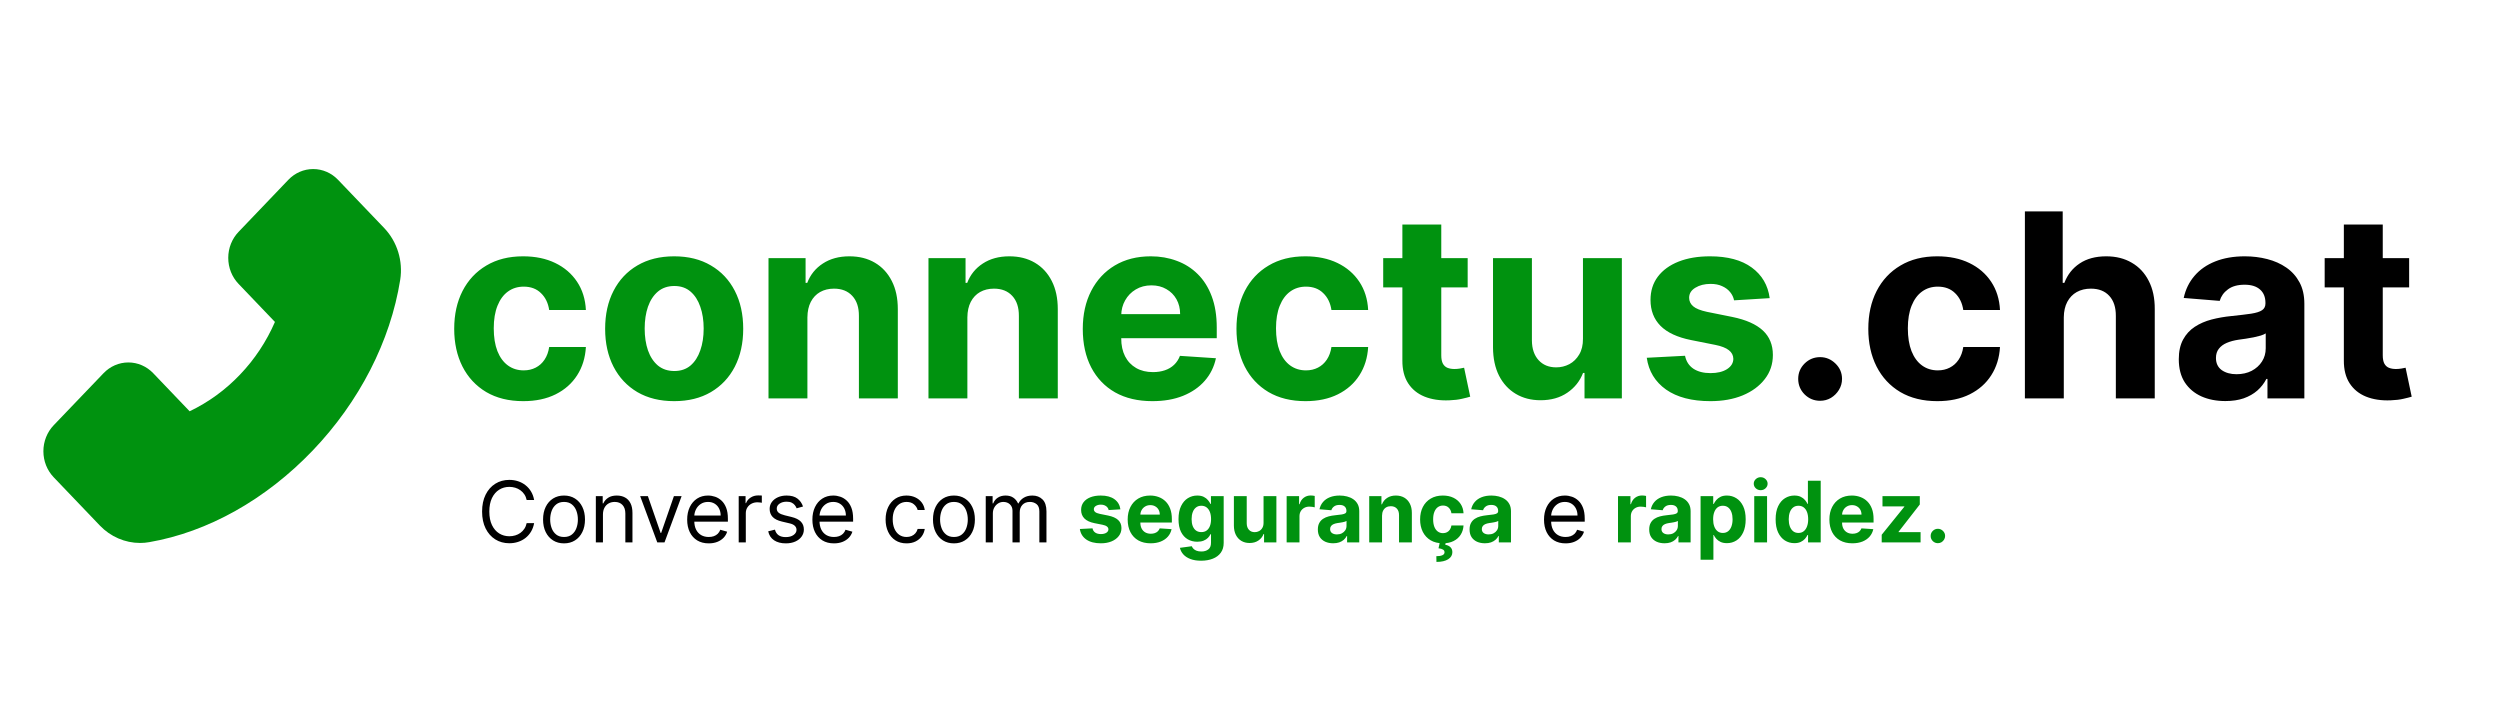 <svg width="2830" height="805" viewBox="0 0 2830 805" fill="none" xmlns="http://www.w3.org/2000/svg">
<path d="M592.314 454.101C576.05 454.101 562.061 450.655 550.345 443.764C538.698 436.803 529.739 427.155 523.468 414.819C517.265 402.484 514.164 388.287 514.164 372.23C514.164 355.966 517.3 341.7 523.571 329.433C529.911 317.097 538.905 307.484 550.552 300.592C562.198 293.632 576.05 290.151 592.108 290.151C605.96 290.151 618.089 292.667 628.495 297.698C638.901 302.728 647.137 309.792 653.201 318.889C659.266 327.986 662.608 338.668 663.228 350.935H621.672C620.501 343.01 617.4 336.635 612.369 331.811C607.407 326.918 600.894 324.471 592.831 324.471C586.009 324.471 580.047 326.332 574.948 330.053C569.917 333.706 565.989 339.047 563.163 346.076C560.338 353.106 558.925 361.617 558.925 371.609C558.925 381.74 560.303 390.354 563.06 397.453C565.885 404.551 569.848 409.961 574.948 413.682C580.047 417.404 586.009 419.264 592.831 419.264C597.862 419.264 602.376 418.231 606.373 416.163C610.439 414.096 613.782 411.098 616.4 407.17C619.088 403.173 620.845 398.383 621.672 392.801H663.228C662.539 404.93 659.231 415.612 653.305 424.847C647.447 434.012 639.349 441.18 629.012 446.348C618.675 451.517 606.442 454.101 592.314 454.101ZM763.164 454.101C747.107 454.101 733.221 450.69 721.505 443.867C709.858 436.976 700.865 427.396 694.525 415.13C688.184 402.794 685.014 388.494 685.014 372.23C685.014 355.828 688.184 341.493 694.525 329.226C700.865 316.891 709.858 307.311 721.505 300.489C733.221 293.597 747.107 290.151 763.164 290.151C779.222 290.151 793.074 293.597 804.72 300.489C816.436 307.311 825.464 316.891 831.804 329.226C838.144 341.493 841.314 355.828 841.314 372.23C841.314 388.494 838.144 402.794 831.804 415.13C825.464 427.396 816.436 436.976 804.72 443.867C793.074 450.69 779.222 454.101 763.164 454.101ZM763.371 419.988C770.676 419.988 776.775 417.921 781.668 413.786C786.561 409.582 790.248 403.862 792.729 396.626C795.279 389.39 796.554 381.154 796.554 371.92C796.554 362.685 795.279 354.45 792.729 347.213C790.248 339.977 786.561 334.257 781.668 330.053C776.775 325.85 770.676 323.748 763.371 323.748C755.997 323.748 749.795 325.85 744.764 330.053C739.802 334.257 736.046 339.977 733.496 347.213C731.015 354.45 729.775 362.685 729.775 371.92C729.775 381.154 731.015 389.39 733.496 396.626C736.046 403.862 739.802 409.582 744.764 413.786C749.795 417.921 755.997 419.988 763.371 419.988ZM913.986 359.205V451H869.949V292.219H911.918V320.233H913.779C917.294 310.998 923.186 303.693 931.456 298.318C939.726 292.874 949.753 290.151 961.537 290.151C972.564 290.151 982.177 292.563 990.378 297.388C998.579 302.212 1004.95 309.103 1009.5 318.062C1014.05 326.952 1016.33 337.565 1016.33 349.901V451H972.288V357.757C972.357 348.04 969.876 340.46 964.845 335.015C959.814 329.502 952.888 326.746 944.067 326.746C938.141 326.746 932.903 328.02 928.355 330.57C923.875 333.12 920.36 336.842 917.81 341.735C915.33 346.559 914.055 352.382 913.986 359.205ZM1095.07 359.205V451H1051.03V292.219H1093V320.233H1094.86C1098.38 310.998 1104.27 303.693 1112.54 298.318C1120.81 292.874 1130.84 290.151 1142.62 290.151C1153.65 290.151 1163.26 292.563 1171.46 297.388C1179.66 302.212 1186.04 309.103 1190.59 318.062C1195.13 326.952 1197.41 337.565 1197.41 349.901V451H1153.37V357.757C1153.44 348.04 1150.96 340.46 1145.93 335.015C1140.9 329.502 1133.97 326.746 1125.15 326.746C1119.22 326.746 1113.99 328.02 1109.44 330.57C1104.96 333.12 1101.44 336.842 1098.89 341.735C1096.41 346.559 1095.14 352.382 1095.07 359.205ZM1304.48 454.101C1288.14 454.101 1274.09 450.793 1262.3 444.177C1250.59 437.493 1241.56 428.051 1235.22 415.853C1228.88 403.586 1225.71 389.079 1225.71 372.333C1225.71 356 1228.88 341.666 1235.22 329.33C1241.56 316.994 1250.48 307.38 1261.99 300.489C1273.57 293.597 1287.15 290.151 1302.72 290.151C1313.2 290.151 1322.95 291.84 1331.97 295.217C1341.07 298.525 1349 303.521 1355.75 310.206C1362.57 316.891 1367.88 325.298 1371.67 335.429C1375.46 345.49 1377.36 357.275 1377.36 370.782V382.877H1243.28V355.587H1335.9C1335.9 349.246 1334.52 343.63 1331.77 338.737C1329.01 333.844 1325.19 330.019 1320.29 327.262C1315.47 324.437 1309.85 323.024 1303.44 323.024C1296.76 323.024 1290.83 324.575 1285.66 327.676C1280.56 330.708 1276.57 334.809 1273.67 339.977C1270.78 345.077 1269.3 350.763 1269.23 357.034V382.98C1269.23 390.837 1270.67 397.625 1273.57 403.345C1276.53 409.065 1280.7 413.476 1286.08 416.577C1291.45 419.678 1297.83 421.229 1305.2 421.229C1310.09 421.229 1314.57 420.539 1318.64 419.161C1322.71 417.783 1326.19 415.715 1329.08 412.959C1331.97 410.202 1334.18 406.825 1335.7 402.828L1376.43 405.516C1374.36 415.302 1370.12 423.847 1363.71 431.152C1357.37 438.388 1349.17 444.04 1339.11 448.106C1329.11 452.103 1317.57 454.101 1304.48 454.101ZM1477.83 454.101C1461.57 454.101 1447.58 450.655 1435.86 443.764C1424.22 436.803 1415.26 427.155 1408.99 414.819C1402.79 402.484 1399.68 388.287 1399.68 372.23C1399.68 355.966 1402.82 341.7 1409.09 329.433C1415.43 317.097 1424.42 307.484 1436.07 300.592C1447.72 293.632 1461.57 290.151 1477.63 290.151C1491.48 290.151 1503.61 292.667 1514.01 297.698C1524.42 302.728 1532.66 309.792 1538.72 318.889C1544.79 327.986 1548.13 338.668 1548.75 350.935H1507.19C1506.02 343.01 1502.92 336.635 1497.89 331.811C1492.93 326.918 1486.41 324.471 1478.35 324.471C1471.53 324.471 1465.57 326.332 1460.47 330.053C1455.44 333.706 1451.51 339.047 1448.68 346.076C1445.86 353.106 1444.44 361.617 1444.44 371.609C1444.44 381.74 1445.82 390.354 1448.58 397.453C1451.41 404.551 1455.37 409.961 1460.47 413.682C1465.57 417.404 1471.53 419.264 1478.35 419.264C1483.38 419.264 1487.9 418.231 1491.89 416.163C1495.96 414.096 1499.3 411.098 1501.92 407.17C1504.61 403.173 1506.37 398.383 1507.19 392.801H1548.75C1548.06 404.93 1544.75 415.612 1538.82 424.847C1532.97 434.012 1524.87 441.18 1514.53 446.348C1504.19 451.517 1491.96 454.101 1477.83 454.101ZM1661.4 292.219V325.298H1565.78V292.219H1661.4ZM1587.49 254.178H1631.52V402.208C1631.52 406.274 1632.14 409.444 1633.39 411.718C1634.63 413.924 1636.35 415.474 1638.55 416.37C1640.83 417.266 1643.45 417.714 1646.41 417.714C1648.48 417.714 1650.55 417.542 1652.61 417.197C1654.68 416.783 1656.27 416.473 1657.37 416.267L1664.29 449.036C1662.09 449.725 1658.99 450.518 1654.99 451.413C1650.99 452.378 1646.13 452.964 1640.41 453.171C1629.8 453.584 1620.5 452.172 1612.5 448.933C1604.58 445.694 1598.41 440.663 1594 433.84C1589.59 427.017 1587.42 418.403 1587.49 407.997V254.178ZM1791.91 383.394V292.219H1835.94V451H1793.67V422.159H1792.01C1788.43 431.462 1782.47 438.94 1774.13 444.591C1765.86 450.242 1755.76 453.067 1743.84 453.067C1733.23 453.067 1723.89 450.655 1715.83 445.831C1707.76 441.007 1701.46 434.15 1696.91 425.26C1692.43 416.37 1690.15 405.723 1690.09 393.318V292.219H1734.12V385.461C1734.19 394.834 1736.71 402.242 1741.67 407.687C1746.63 413.131 1753.28 415.853 1761.62 415.853C1766.93 415.853 1771.89 414.647 1776.51 412.235C1781.12 409.754 1784.84 406.102 1787.67 401.278C1790.56 396.453 1791.98 390.492 1791.91 383.394ZM2003.28 337.496L1962.96 339.977C1962.28 336.531 1960.79 333.43 1958.52 330.674C1956.25 327.848 1953.25 325.608 1949.53 323.954C1945.87 322.232 1941.5 321.37 1936.4 321.37C1929.57 321.37 1923.82 322.817 1919.13 325.712C1914.45 328.537 1912.1 332.328 1912.1 337.083C1912.1 340.873 1913.62 344.078 1916.65 346.697C1919.69 349.315 1924.89 351.417 1932.26 353.002L1961 358.791C1976.44 361.961 1987.95 367.061 1995.53 374.09C2003.11 381.12 2006.9 390.354 2006.9 401.794C2006.9 412.201 2003.83 421.332 1997.7 429.188C1991.63 437.045 1983.29 443.178 1972.68 447.589C1962.14 451.93 1949.97 454.101 1936.19 454.101C1915.17 454.101 1898.43 449.725 1885.95 440.973C1873.55 432.152 1866.28 420.16 1864.14 404.999L1907.45 402.725C1908.76 409.134 1911.93 414.027 1916.96 417.404C1921.99 420.712 1928.44 422.366 1936.29 422.366C1944.01 422.366 1950.22 420.884 1954.9 417.921C1959.66 414.888 1962.07 410.995 1962.14 406.239C1962.07 402.242 1960.38 398.969 1957.07 396.419C1953.76 393.8 1948.66 391.802 1941.77 390.423L1914.28 384.945C1898.77 381.843 1887.23 376.468 1879.65 368.818C1872.13 361.169 1868.38 351.417 1868.38 339.564C1868.38 329.364 1871.13 320.578 1876.65 313.204C1882.23 305.83 1890.05 300.144 1900.11 296.147C1910.24 292.15 1922.1 290.151 1935.67 290.151C1955.73 290.151 1971.51 294.39 1983.02 302.866C1994.6 311.343 2001.35 322.886 2003.28 337.496Z" fill="#00920F"/>
<path d="M2060.37 453.688C2053.55 453.688 2047.69 451.276 2042.79 446.452C2037.97 441.559 2035.56 435.701 2035.56 428.878C2035.56 422.124 2037.97 416.336 2042.79 411.511C2047.69 406.687 2053.55 404.275 2060.37 404.275C2066.98 404.275 2072.77 406.687 2077.73 411.511C2082.7 416.336 2085.18 422.124 2085.18 428.878C2085.18 433.427 2084.01 437.596 2081.66 441.386C2079.39 445.108 2076.39 448.106 2072.67 450.38C2068.95 452.585 2064.85 453.688 2060.37 453.688ZM2193.07 454.101C2176.81 454.101 2162.82 450.655 2151.1 443.764C2139.46 436.803 2130.5 427.155 2124.23 414.819C2118.02 402.484 2114.92 388.287 2114.92 372.23C2114.92 355.966 2118.06 341.7 2124.33 329.433C2130.67 317.097 2139.66 307.484 2151.31 300.592C2162.96 293.632 2176.81 290.151 2192.87 290.151C2206.72 290.151 2218.85 292.667 2229.25 297.698C2239.66 302.728 2247.9 309.792 2253.96 318.889C2260.02 327.986 2263.37 338.668 2263.99 350.935H2222.43C2221.26 343.01 2218.16 336.635 2213.13 331.811C2208.17 326.918 2201.65 324.471 2193.59 324.471C2186.77 324.471 2180.81 326.332 2175.71 330.053C2170.68 333.706 2166.75 339.047 2163.92 346.076C2161.1 353.106 2159.68 361.617 2159.68 371.609C2159.68 381.74 2161.06 390.354 2163.82 397.453C2166.64 404.551 2170.61 409.961 2175.71 413.682C2180.81 417.404 2186.77 419.264 2193.59 419.264C2198.62 419.264 2203.13 418.231 2207.13 416.163C2211.2 414.096 2214.54 411.098 2217.16 407.17C2219.85 403.173 2221.6 398.383 2222.43 392.801H2263.99C2263.3 404.93 2259.99 415.612 2254.06 424.847C2248.21 434.012 2240.11 441.18 2229.77 446.348C2219.43 451.517 2207.2 454.101 2193.07 454.101ZM2336.22 359.205V451H2292.18V239.292H2334.98V320.233H2336.84C2340.42 310.86 2346.21 303.521 2354.21 298.215C2362.2 292.839 2372.23 290.151 2384.29 290.151C2395.31 290.151 2404.93 292.563 2413.13 297.388C2421.4 302.143 2427.81 309 2432.36 317.959C2436.97 326.849 2439.25 337.496 2439.18 349.901V451H2395.14V357.757C2395.21 347.971 2392.73 340.356 2387.7 334.912C2382.74 329.468 2375.78 326.746 2366.82 326.746C2360.82 326.746 2355.52 328.02 2350.9 330.57C2346.35 333.12 2342.77 336.842 2340.15 341.735C2337.6 346.559 2336.29 352.382 2336.22 359.205ZM2519.11 453.998C2508.98 453.998 2499.95 452.24 2492.03 448.726C2484.1 445.142 2477.83 439.87 2473.21 432.91C2468.67 425.88 2466.39 417.128 2466.39 406.653C2466.39 397.832 2468.01 390.423 2471.25 384.428C2474.49 378.432 2478.9 373.608 2484.48 369.955C2490.06 366.303 2496.4 363.546 2503.5 361.686C2510.67 359.825 2518.18 358.516 2526.04 357.757C2535.27 356.793 2542.72 355.897 2548.37 355.07C2554.02 354.174 2558.12 352.864 2560.67 351.142C2563.22 349.419 2564.49 346.869 2564.49 343.492V342.872C2564.49 336.325 2562.43 331.259 2558.29 327.676C2554.22 324.092 2548.44 322.3 2540.92 322.3C2533 322.3 2526.69 324.058 2522.01 327.572C2517.32 331.018 2514.22 335.36 2512.7 340.597L2471.97 337.29C2474.04 327.641 2478.11 319.303 2484.17 312.273C2490.24 305.175 2498.06 299.731 2507.64 295.94C2517.29 292.081 2528.45 290.151 2541.13 290.151C2549.95 290.151 2558.39 291.185 2566.46 293.253C2574.59 295.32 2581.79 298.525 2588.06 302.866C2594.4 307.208 2599.4 312.79 2603.05 319.613C2606.7 326.366 2608.53 334.464 2608.53 343.905V451H2566.77V428.982H2565.53C2562.98 433.943 2559.57 438.32 2555.29 442.11C2551.02 445.831 2545.89 448.76 2539.89 450.897C2533.89 452.964 2526.97 453.998 2519.11 453.998ZM2531.72 423.606C2538.2 423.606 2543.92 422.331 2548.88 419.781C2553.85 417.163 2557.74 413.648 2560.56 409.237C2563.39 404.827 2564.8 399.83 2564.8 394.248V377.398C2563.42 378.294 2561.53 379.121 2559.12 379.879C2556.77 380.568 2554.12 381.223 2551.16 381.843C2548.19 382.395 2545.23 382.912 2542.27 383.394C2539.3 383.807 2536.62 384.187 2534.2 384.531C2529.04 385.289 2524.52 386.495 2520.66 388.149C2516.8 389.803 2513.81 392.043 2511.67 394.868C2509.53 397.625 2508.46 401.071 2508.46 405.206C2508.46 411.201 2510.64 415.784 2514.98 418.954C2519.39 422.056 2524.97 423.606 2531.72 423.606ZM2727.15 292.219V325.298H2631.53V292.219H2727.15ZM2653.24 254.178H2697.28V402.208C2697.28 406.274 2697.9 409.444 2699.14 411.718C2700.38 413.924 2702.1 415.474 2704.3 416.37C2706.58 417.266 2709.2 417.714 2712.16 417.714C2714.23 417.714 2716.3 417.542 2718.36 417.197C2720.43 416.783 2722.02 416.473 2723.12 416.267L2730.04 449.036C2727.84 449.725 2724.74 450.518 2720.74 451.413C2716.74 452.378 2711.89 452.964 2706.17 453.171C2695.55 453.584 2686.25 452.172 2678.25 448.933C2670.33 445.694 2664.16 440.663 2659.75 433.84C2655.34 427.017 2653.17 418.403 2653.24 407.997V254.178Z" fill="black"/>
<path d="M604.636 566H596.182C595.682 563.568 594.807 561.432 593.557 559.591C592.33 557.75 590.83 556.205 589.057 554.955C587.307 553.682 585.364 552.727 583.227 552.091C581.091 551.455 578.864 551.136 576.545 551.136C572.318 551.136 568.489 552.205 565.057 554.341C561.648 556.477 558.932 559.625 556.909 563.784C554.909 567.943 553.909 573.045 553.909 579.091C553.909 585.136 554.909 590.239 556.909 594.398C558.932 598.557 561.648 601.705 565.057 603.841C568.489 605.977 572.318 607.045 576.545 607.045C578.864 607.045 581.091 606.727 583.227 606.091C585.364 605.455 587.307 604.511 589.057 603.261C590.83 601.989 592.33 600.432 593.557 598.591C594.807 596.727 595.682 594.591 596.182 592.182H604.636C604 595.75 602.841 598.943 601.159 601.761C599.477 604.58 597.386 606.977 594.886 608.955C592.386 610.909 589.58 612.398 586.466 613.42C583.375 614.443 580.068 614.955 576.545 614.955C570.591 614.955 565.295 613.5 560.659 610.591C556.023 607.682 552.375 603.545 549.716 598.182C547.057 592.818 545.727 586.455 545.727 579.091C545.727 571.727 547.057 565.364 549.716 560C552.375 554.636 556.023 550.5 560.659 547.591C565.295 544.682 570.591 543.227 576.545 543.227C580.068 543.227 583.375 543.739 586.466 544.761C589.58 545.784 592.386 547.284 594.886 549.261C597.386 551.216 599.477 553.602 601.159 556.42C602.841 559.216 604 562.409 604.636 566ZM638.48 615.091C633.753 615.091 629.605 613.966 626.037 611.716C622.491 609.466 619.719 606.318 617.719 602.273C615.741 598.227 614.753 593.5 614.753 588.091C614.753 582.636 615.741 577.875 617.719 573.807C619.719 569.739 622.491 566.58 626.037 564.33C629.605 562.08 633.753 560.955 638.48 560.955C643.207 560.955 647.344 562.08 650.889 564.33C654.457 566.58 657.23 569.739 659.207 573.807C661.207 577.875 662.207 582.636 662.207 588.091C662.207 593.5 661.207 598.227 659.207 602.273C657.23 606.318 654.457 609.466 650.889 611.716C647.344 613.966 643.207 615.091 638.48 615.091ZM638.48 607.864C642.071 607.864 645.026 606.943 647.344 605.102C649.662 603.261 651.378 600.841 652.491 597.841C653.605 594.841 654.162 591.591 654.162 588.091C654.162 584.591 653.605 581.33 652.491 578.307C651.378 575.284 649.662 572.841 647.344 570.977C645.026 569.114 642.071 568.182 638.48 568.182C634.889 568.182 631.935 569.114 629.616 570.977C627.298 572.841 625.582 575.284 624.469 578.307C623.355 581.33 622.798 584.591 622.798 588.091C622.798 591.591 623.355 594.841 624.469 597.841C625.582 600.841 627.298 603.261 629.616 605.102C631.935 606.943 634.889 607.864 638.48 607.864ZM682.534 582.5V614H674.489V561.636H682.261V569.818H682.943C684.17 567.159 686.034 565.023 688.534 563.409C691.034 561.773 694.261 560.955 698.216 560.955C701.761 560.955 704.864 561.682 707.523 563.136C710.182 564.568 712.25 566.75 713.727 569.682C715.205 572.591 715.943 576.273 715.943 580.727V614H707.898V581.273C707.898 577.159 706.83 573.955 704.693 571.659C702.557 569.341 699.625 568.182 695.898 568.182C693.33 568.182 691.034 568.739 689.011 569.852C687.011 570.966 685.432 572.591 684.273 574.727C683.114 576.864 682.534 579.455 682.534 582.5ZM771.588 561.636L752.224 614H744.043L724.679 561.636H733.406L747.861 603.364H748.406L762.861 561.636H771.588ZM802.287 615.091C797.241 615.091 792.889 613.977 789.23 611.75C785.594 609.5 782.787 606.364 780.81 602.341C778.855 598.295 777.878 593.591 777.878 588.227C777.878 582.864 778.855 578.136 780.81 574.045C782.787 569.932 785.537 566.727 789.06 564.432C792.605 562.114 796.741 560.955 801.469 560.955C804.196 560.955 806.889 561.409 809.548 562.318C812.207 563.227 814.628 564.705 816.81 566.75C818.991 568.773 820.73 571.455 822.026 574.795C823.321 578.136 823.969 582.25 823.969 587.136V590.545H783.605V583.591H815.787C815.787 580.636 815.196 578 814.014 575.682C812.855 573.364 811.196 571.534 809.037 570.193C806.901 568.852 804.378 568.182 801.469 568.182C798.264 568.182 795.491 568.977 793.151 570.568C790.832 572.136 789.048 574.182 787.798 576.705C786.548 579.227 785.923 581.932 785.923 584.818V589.455C785.923 593.409 786.605 596.761 787.969 599.511C789.355 602.239 791.276 604.318 793.73 605.75C796.185 607.159 799.037 607.864 802.287 607.864C804.401 607.864 806.31 607.568 808.014 606.977C809.741 606.364 811.23 605.455 812.48 604.25C813.73 603.023 814.696 601.5 815.378 599.682L823.151 601.864C822.332 604.5 820.957 606.818 819.026 608.818C817.094 610.795 814.707 612.341 811.866 613.455C809.026 614.545 805.832 615.091 802.287 615.091ZM836.207 614V561.636H843.98V569.545H844.526C845.48 566.955 847.207 564.852 849.707 563.239C852.207 561.625 855.026 560.818 858.162 560.818C858.753 560.818 859.491 560.83 860.378 560.852C861.264 560.875 861.935 560.909 862.389 560.955V569.136C862.116 569.068 861.491 568.966 860.514 568.83C859.56 568.67 858.548 568.591 857.48 568.591C854.935 568.591 852.662 569.125 850.662 570.193C848.685 571.239 847.116 572.693 845.957 574.557C844.821 576.398 844.253 578.5 844.253 580.864V614H836.207ZM909.017 573.364L901.79 575.409C901.335 574.205 900.665 573.034 899.778 571.898C898.915 570.739 897.733 569.784 896.233 569.034C894.733 568.284 892.812 567.909 890.472 567.909C887.267 567.909 884.597 568.648 882.46 570.125C880.347 571.58 879.29 573.432 879.29 575.682C879.29 577.682 880.017 579.261 881.472 580.42C882.926 581.58 885.199 582.545 888.29 583.318L896.062 585.227C900.744 586.364 904.233 588.102 906.528 590.443C908.824 592.761 909.972 595.75 909.972 599.409C909.972 602.409 909.108 605.091 907.381 607.455C905.676 609.818 903.29 611.682 900.222 613.045C897.153 614.409 893.585 615.091 889.517 615.091C884.176 615.091 879.756 613.932 876.256 611.614C872.756 609.295 870.54 605.909 869.608 601.455L877.244 599.545C877.972 602.364 879.347 604.477 881.369 605.886C883.415 607.295 886.085 608 889.381 608C893.131 608 896.108 607.205 898.312 605.614C900.54 604 901.653 602.068 901.653 599.818C901.653 598 901.017 596.477 899.744 595.25C898.472 594 896.517 593.068 893.881 592.455L885.153 590.409C880.358 589.273 876.835 587.511 874.585 585.125C872.358 582.716 871.244 579.705 871.244 576.091C871.244 573.136 872.074 570.523 873.733 568.25C875.415 565.977 877.699 564.193 880.585 562.898C883.494 561.602 886.79 560.955 890.472 560.955C895.653 560.955 899.722 562.091 902.676 564.364C905.653 566.636 907.767 569.636 909.017 573.364ZM944.037 615.091C938.991 615.091 934.639 613.977 930.98 611.75C927.344 609.5 924.537 606.364 922.56 602.341C920.605 598.295 919.628 593.591 919.628 588.227C919.628 582.864 920.605 578.136 922.56 574.045C924.537 569.932 927.287 566.727 930.81 564.432C934.355 562.114 938.491 560.955 943.219 560.955C945.946 560.955 948.639 561.409 951.298 562.318C953.957 563.227 956.378 564.705 958.56 566.75C960.741 568.773 962.48 571.455 963.776 574.795C965.071 578.136 965.719 582.25 965.719 587.136V590.545H925.355V583.591H957.537C957.537 580.636 956.946 578 955.764 575.682C954.605 573.364 952.946 571.534 950.787 570.193C948.651 568.852 946.128 568.182 943.219 568.182C940.014 568.182 937.241 568.977 934.901 570.568C932.582 572.136 930.798 574.182 929.548 576.705C928.298 579.227 927.673 581.932 927.673 584.818V589.455C927.673 593.409 928.355 596.761 929.719 599.511C931.105 602.239 933.026 604.318 935.48 605.75C937.935 607.159 940.787 607.864 944.037 607.864C946.151 607.864 948.06 607.568 949.764 606.977C951.491 606.364 952.98 605.455 954.23 604.25C955.48 603.023 956.446 601.5 957.128 599.682L964.901 601.864C964.082 604.5 962.707 606.818 960.776 608.818C958.844 610.795 956.457 612.341 953.616 613.455C950.776 614.545 947.582 615.091 944.037 615.091ZM1026.23 615.091C1021.32 615.091 1017.09 613.932 1013.55 611.614C1010 609.295 1007.28 606.102 1005.37 602.034C1003.46 597.966 1002.5 593.318 1002.5 588.091C1002.5 582.773 1003.48 578.08 1005.43 574.011C1007.41 569.92 1010.16 566.727 1013.68 564.432C1017.23 562.114 1021.37 560.955 1026.09 560.955C1029.78 560.955 1033.09 561.636 1036.05 563C1039 564.364 1041.42 566.273 1043.31 568.727C1045.2 571.182 1046.37 574.045 1046.82 577.318H1038.78C1038.16 574.932 1036.8 572.818 1034.68 570.977C1032.59 569.114 1029.78 568.182 1026.23 568.182C1023.09 568.182 1020.34 569 1017.98 570.636C1015.64 572.25 1013.81 574.534 1012.49 577.489C1011.2 580.42 1010.55 583.864 1010.55 587.818C1010.55 591.864 1011.18 595.386 1012.46 598.386C1013.75 601.386 1015.57 603.716 1017.91 605.375C1020.28 607.034 1023.05 607.864 1026.23 607.864C1028.32 607.864 1030.22 607.5 1031.92 606.773C1033.63 606.045 1035.07 605 1036.25 603.636C1037.43 602.273 1038.28 600.636 1038.78 598.727H1046.82C1046.37 601.818 1045.24 604.602 1043.45 607.08C1041.67 609.534 1039.32 611.489 1036.39 612.943C1033.48 614.375 1030.09 615.091 1026.23 615.091ZM1079.86 615.091C1075.13 615.091 1070.98 613.966 1067.41 611.716C1063.87 609.466 1061.09 606.318 1059.09 602.273C1057.12 598.227 1056.13 593.5 1056.13 588.091C1056.13 582.636 1057.12 577.875 1059.09 573.807C1061.09 569.739 1063.87 566.58 1067.41 564.33C1070.98 562.08 1075.13 560.955 1079.86 560.955C1084.58 560.955 1088.72 562.08 1092.26 564.33C1095.83 566.58 1098.61 569.739 1100.58 573.807C1102.58 577.875 1103.58 582.636 1103.58 588.091C1103.58 593.5 1102.58 598.227 1100.58 602.273C1098.61 606.318 1095.83 609.466 1092.26 611.716C1088.72 613.966 1084.58 615.091 1079.86 615.091ZM1079.86 607.864C1083.45 607.864 1086.4 606.943 1088.72 605.102C1091.04 603.261 1092.75 600.841 1093.87 597.841C1094.98 594.841 1095.54 591.591 1095.54 588.091C1095.54 584.591 1094.98 581.33 1093.87 578.307C1092.75 575.284 1091.04 572.841 1088.72 570.977C1086.4 569.114 1083.45 568.182 1079.86 568.182C1076.26 568.182 1073.31 569.114 1070.99 570.977C1068.67 572.841 1066.96 575.284 1065.84 578.307C1064.73 581.33 1064.17 584.591 1064.17 588.091C1064.17 591.591 1064.73 594.841 1065.84 597.841C1066.96 600.841 1068.67 603.261 1070.99 605.102C1073.31 606.943 1076.26 607.864 1079.86 607.864ZM1115.86 614V561.636H1123.64V569.818H1124.32C1125.41 567.023 1127.17 564.852 1129.6 563.307C1132.03 561.739 1134.95 560.955 1138.36 560.955C1141.82 560.955 1144.69 561.739 1146.99 563.307C1149.31 564.852 1151.11 567.023 1152.41 569.818H1152.95C1154.3 567.114 1156.31 564.966 1158.99 563.375C1161.67 561.761 1164.89 560.955 1168.64 560.955C1173.32 560.955 1177.15 562.42 1180.12 565.352C1183.1 568.261 1184.59 572.795 1184.59 578.955V614H1176.55V578.955C1176.55 575.091 1175.49 572.33 1173.38 570.67C1171.26 569.011 1168.77 568.182 1165.91 568.182C1162.23 568.182 1159.38 569.295 1157.35 571.523C1155.33 573.727 1154.32 576.523 1154.32 579.909V614H1146.14V578.136C1146.14 575.159 1145.17 572.761 1143.24 570.943C1141.31 569.102 1138.82 568.182 1135.77 568.182C1133.68 568.182 1131.73 568.739 1129.91 569.852C1128.11 570.966 1126.66 572.511 1125.55 574.489C1124.45 576.443 1123.91 578.705 1123.91 581.273V614H1115.86ZM1772.22 615.091C1767.18 615.091 1762.83 613.977 1759.17 611.75C1755.53 609.5 1752.72 606.364 1750.75 602.341C1748.79 598.295 1747.82 593.591 1747.82 588.227C1747.82 582.864 1748.79 578.136 1750.75 574.045C1752.72 569.932 1755.47 566.727 1759 564.432C1762.54 562.114 1766.68 560.955 1771.41 560.955C1774.13 560.955 1776.83 561.409 1779.49 562.318C1782.14 563.227 1784.57 564.705 1786.75 566.75C1788.93 568.773 1790.67 571.455 1791.96 574.795C1793.26 578.136 1793.91 582.25 1793.91 587.136V590.545H1753.54V583.591H1785.72C1785.72 580.636 1785.13 578 1783.95 575.682C1782.79 573.364 1781.13 571.534 1778.97 570.193C1776.84 568.852 1774.32 568.182 1771.41 568.182C1768.2 568.182 1765.43 568.977 1763.09 570.568C1760.77 572.136 1758.99 574.182 1757.74 576.705C1756.49 579.227 1755.86 581.932 1755.86 584.818V589.455C1755.86 593.409 1756.54 596.761 1757.91 599.511C1759.29 602.239 1761.21 604.318 1763.67 605.75C1766.12 607.159 1768.97 607.864 1772.22 607.864C1774.34 607.864 1776.25 607.568 1777.95 606.977C1779.68 606.364 1781.17 605.455 1782.42 604.25C1783.67 603.023 1784.63 601.5 1785.32 599.682L1793.09 601.864C1792.27 604.5 1790.89 606.818 1788.96 608.818C1787.03 610.795 1784.64 612.341 1781.8 613.455C1778.96 614.545 1775.77 615.091 1772.22 615.091Z" fill="black"/>
<path d="M1268.3 576.568L1255.01 577.386C1254.78 576.25 1254.29 575.227 1253.54 574.318C1252.79 573.386 1251.8 572.648 1250.57 572.102C1249.37 571.534 1247.93 571.25 1246.24 571.25C1243.99 571.25 1242.1 571.727 1240.55 572.682C1239.01 573.614 1238.23 574.864 1238.23 576.432C1238.23 577.682 1238.73 578.739 1239.73 579.602C1240.73 580.466 1242.45 581.159 1244.88 581.682L1254.36 583.591C1259.45 584.636 1263.24 586.318 1265.74 588.636C1268.24 590.955 1269.49 594 1269.49 597.773C1269.49 601.205 1268.48 604.216 1266.46 606.807C1264.46 609.398 1261.71 611.42 1258.21 612.875C1254.73 614.307 1250.72 615.023 1246.18 615.023C1239.24 615.023 1233.72 613.58 1229.61 610.693C1225.52 607.784 1223.12 603.83 1222.41 598.83L1236.7 598.08C1237.13 600.193 1238.18 601.807 1239.84 602.92C1241.49 604.011 1243.62 604.557 1246.21 604.557C1248.76 604.557 1250.8 604.068 1252.35 603.091C1253.91 602.091 1254.71 600.807 1254.73 599.239C1254.71 597.92 1254.15 596.841 1253.06 596C1251.97 595.136 1250.29 594.477 1248.02 594.023L1238.95 592.216C1233.84 591.193 1230.03 589.42 1227.53 586.898C1225.05 584.375 1223.81 581.159 1223.81 577.25C1223.81 573.886 1224.72 570.989 1226.54 568.557C1228.38 566.125 1230.96 564.25 1234.28 562.932C1237.62 561.614 1241.53 560.955 1246.01 560.955C1252.62 560.955 1257.82 562.352 1261.62 565.148C1265.44 567.943 1267.66 571.75 1268.3 576.568ZM1302.5 615.023C1297.12 615.023 1292.48 613.932 1288.59 611.75C1284.73 609.545 1281.75 606.432 1279.66 602.409C1277.57 598.364 1276.53 593.58 1276.53 588.057C1276.53 582.67 1277.57 577.943 1279.66 573.875C1281.75 569.807 1284.7 566.636 1288.49 564.364C1292.31 562.091 1296.79 560.955 1301.92 560.955C1305.38 560.955 1308.59 561.511 1311.57 562.625C1314.57 563.716 1317.18 565.364 1319.41 567.568C1321.66 569.773 1323.41 572.545 1324.66 575.886C1325.91 579.205 1326.54 583.091 1326.54 587.545V591.534H1282.32V582.534H1312.87C1312.87 580.443 1312.41 578.591 1311.5 576.977C1310.59 575.364 1309.33 574.102 1307.72 573.193C1306.13 572.261 1304.28 571.795 1302.16 571.795C1299.96 571.795 1298 572.307 1296.3 573.33C1294.62 574.33 1293.3 575.682 1292.34 577.386C1291.39 579.068 1290.9 580.943 1290.88 583.011V591.568C1290.88 594.159 1291.36 596.398 1292.31 598.284C1293.29 600.17 1294.66 601.625 1296.43 602.648C1298.21 603.67 1300.31 604.182 1302.74 604.182C1304.36 604.182 1305.83 603.955 1307.17 603.5C1308.51 603.045 1309.66 602.364 1310.62 601.455C1311.57 600.545 1312.3 599.432 1312.8 598.114L1326.23 599C1325.55 602.227 1324.15 605.045 1322.04 607.455C1319.95 609.841 1317.24 611.705 1313.92 613.045C1310.63 614.364 1306.82 615.023 1302.5 615.023ZM1359.61 634.727C1354.9 634.727 1350.87 634.08 1347.5 632.784C1344.16 631.511 1341.5 629.773 1339.53 627.568C1337.55 625.364 1336.26 622.886 1335.67 620.136L1349.11 618.33C1349.51 619.375 1350.16 620.352 1351.05 621.261C1351.93 622.17 1353.11 622.898 1354.56 623.443C1356.04 624.011 1357.83 624.295 1359.95 624.295C1363.11 624.295 1365.71 623.523 1367.75 621.977C1369.82 620.455 1370.86 617.898 1370.86 614.307V604.727H1370.24C1369.61 606.182 1368.65 607.557 1367.38 608.852C1366.11 610.148 1364.47 611.205 1362.47 612.023C1360.47 612.841 1358.08 613.25 1355.31 613.25C1351.38 613.25 1347.8 612.341 1344.57 610.523C1341.37 608.682 1338.81 605.875 1336.9 602.102C1335.01 598.307 1334.07 593.511 1334.07 587.716C1334.07 581.784 1335.04 576.83 1336.97 572.852C1338.9 568.875 1341.47 565.898 1344.67 563.92C1347.9 561.943 1351.43 560.955 1355.28 560.955C1358.21 560.955 1360.66 561.455 1362.64 562.455C1364.62 563.432 1366.21 564.659 1367.41 566.136C1368.64 567.591 1369.58 569.023 1370.24 570.432H1370.79V561.636H1385.21V614.511C1385.21 618.966 1384.12 622.693 1381.93 625.693C1379.75 628.693 1376.73 630.943 1372.87 632.443C1369.03 633.966 1364.61 634.727 1359.61 634.727ZM1359.91 602.341C1362.25 602.341 1364.23 601.761 1365.84 600.602C1367.48 599.42 1368.73 597.739 1369.59 595.557C1370.48 593.352 1370.92 590.716 1370.92 587.648C1370.92 584.58 1370.49 581.92 1369.63 579.67C1368.76 577.398 1367.51 575.636 1365.88 574.386C1364.24 573.136 1362.25 572.511 1359.91 572.511C1357.53 572.511 1355.51 573.159 1353.88 574.455C1352.24 575.727 1351 577.5 1350.16 579.773C1349.32 582.045 1348.9 584.67 1348.9 587.648C1348.9 590.67 1349.32 593.284 1350.16 595.489C1351.03 597.67 1352.26 599.364 1353.88 600.568C1355.51 601.75 1357.53 602.341 1359.91 602.341ZM1430.34 591.705V561.636H1444.87V614H1430.92V604.489H1430.38C1429.2 607.557 1427.23 610.023 1424.48 611.886C1421.75 613.75 1418.42 614.682 1414.49 614.682C1410.99 614.682 1407.91 613.886 1405.25 612.295C1402.59 610.705 1400.51 608.443 1399.01 605.511C1397.54 602.58 1396.79 599.068 1396.76 594.977V561.636H1411.29V592.386C1411.31 595.477 1412.14 597.92 1413.78 599.716C1415.41 601.511 1417.61 602.409 1420.36 602.409C1422.11 602.409 1423.74 602.011 1425.26 601.216C1426.79 600.398 1428.01 599.193 1428.95 597.602C1429.9 596.011 1430.37 594.045 1430.34 591.705ZM1456.48 614V561.636H1470.56V570.773H1471.11C1472.06 567.523 1473.66 565.068 1475.91 563.409C1478.16 561.727 1480.76 560.886 1483.69 560.886C1484.41 560.886 1485.2 560.932 1486.04 561.023C1486.88 561.114 1487.62 561.239 1488.26 561.398V574.284C1487.57 574.08 1486.63 573.898 1485.43 573.739C1484.22 573.58 1483.12 573.5 1482.12 573.5C1479.98 573.5 1478.07 573.966 1476.39 574.898C1474.73 575.807 1473.41 577.08 1472.44 578.716C1471.48 580.352 1471.01 582.239 1471.01 584.375V614H1456.48ZM1509.2 614.989C1505.86 614.989 1502.88 614.409 1500.26 613.25C1497.65 612.068 1495.58 610.33 1494.06 608.034C1492.56 605.716 1491.81 602.83 1491.81 599.375C1491.81 596.466 1492.34 594.023 1493.41 592.045C1494.48 590.068 1495.93 588.477 1497.78 587.273C1499.62 586.068 1501.71 585.159 1504.05 584.545C1506.41 583.932 1508.89 583.5 1511.48 583.25C1514.53 582.932 1516.98 582.636 1518.84 582.364C1520.71 582.068 1522.06 581.636 1522.9 581.068C1523.74 580.5 1524.16 579.659 1524.16 578.545V578.341C1524.16 576.182 1523.48 574.511 1522.12 573.33C1520.78 572.148 1518.87 571.557 1516.39 571.557C1513.78 571.557 1511.7 572.136 1510.15 573.295C1508.61 574.432 1507.58 575.864 1507.08 577.591L1493.65 576.5C1494.33 573.318 1495.67 570.568 1497.67 568.25C1499.67 565.909 1502.25 564.114 1505.41 562.864C1508.59 561.591 1512.28 560.955 1516.46 560.955C1519.37 560.955 1522.15 561.295 1524.81 561.977C1527.49 562.659 1529.87 563.716 1531.93 565.148C1534.03 566.58 1535.67 568.42 1536.88 570.67C1538.08 572.898 1538.68 575.568 1538.68 578.682V614H1524.91V606.739H1524.5C1523.66 608.375 1522.54 609.818 1521.13 611.068C1519.72 612.295 1518.03 613.261 1516.05 613.966C1514.07 614.648 1511.79 614.989 1509.2 614.989ZM1513.36 604.966C1515.49 604.966 1517.38 604.545 1519.01 603.705C1520.65 602.841 1521.93 601.682 1522.87 600.227C1523.8 598.773 1524.26 597.125 1524.26 595.284V589.727C1523.81 590.023 1523.18 590.295 1522.39 590.545C1521.62 590.773 1520.74 590.989 1519.76 591.193C1518.79 591.375 1517.81 591.545 1516.83 591.705C1515.86 591.841 1514.97 591.966 1514.17 592.08C1512.47 592.33 1510.98 592.727 1509.71 593.273C1508.43 593.818 1507.45 594.557 1506.74 595.489C1506.04 596.398 1505.68 597.534 1505.68 598.898C1505.68 600.875 1506.4 602.386 1507.83 603.432C1509.29 604.455 1511.13 604.966 1513.36 604.966ZM1564.47 583.727V614H1549.95V561.636H1563.79V570.875H1564.41C1565.57 567.83 1567.51 565.42 1570.24 563.648C1572.96 561.852 1576.27 560.955 1580.16 560.955C1583.79 560.955 1586.96 561.75 1589.67 563.341C1592.37 564.932 1594.47 567.205 1595.97 570.159C1597.47 573.091 1598.22 576.591 1598.22 580.659V614H1583.7V583.25C1583.72 580.045 1582.91 577.545 1581.25 575.75C1579.59 573.932 1577.3 573.023 1574.39 573.023C1572.44 573.023 1570.71 573.443 1569.21 574.284C1567.74 575.125 1566.58 576.352 1565.74 577.966C1564.92 579.557 1564.5 581.477 1564.47 583.727ZM1633.33 615.023C1627.97 615.023 1623.35 613.886 1619.49 611.614C1615.65 609.318 1612.69 606.136 1610.62 602.068C1608.58 598 1607.56 593.318 1607.56 588.023C1607.56 582.659 1608.59 577.955 1610.66 573.909C1612.75 569.841 1615.72 566.67 1619.56 564.398C1623.4 562.102 1627.97 560.955 1633.26 560.955C1637.83 560.955 1641.83 561.784 1645.26 563.443C1648.69 565.102 1651.41 567.432 1653.41 570.432C1655.41 573.432 1656.51 576.955 1656.72 581H1643.01C1642.63 578.386 1641.6 576.284 1639.94 574.693C1638.31 573.08 1636.16 572.273 1633.5 572.273C1631.25 572.273 1629.28 572.886 1627.6 574.114C1625.94 575.318 1624.65 577.08 1623.72 579.398C1622.78 581.716 1622.32 584.523 1622.32 587.818C1622.32 591.159 1622.77 594 1623.68 596.341C1624.61 598.682 1625.92 600.466 1627.6 601.693C1629.28 602.92 1631.25 603.534 1633.5 603.534C1635.16 603.534 1636.65 603.193 1637.97 602.511C1639.31 601.83 1640.41 600.841 1641.27 599.545C1642.16 598.227 1642.74 596.648 1643.01 594.807H1656.72C1656.49 598.807 1655.4 602.33 1653.44 605.375C1651.51 608.398 1648.84 610.761 1645.43 612.466C1642.02 614.17 1637.99 615.023 1633.33 615.023ZM1629.92 613.727H1636.6L1636.06 616.693C1638.4 617.057 1640.31 617.932 1641.78 619.318C1643.28 620.705 1644.05 622.591 1644.07 624.977C1644.09 628.364 1642.52 631.057 1639.36 633.057C1636.2 635.08 1631.77 636.091 1626.07 636.091L1625.93 629.614C1628.8 629.614 1631.03 629.261 1632.65 628.557C1634.28 627.875 1635.14 626.807 1635.2 625.352C1635.25 623.966 1634.72 622.909 1633.6 622.182C1632.49 621.455 1630.75 620.943 1628.39 620.648L1629.92 613.727ZM1680.95 614.989C1677.61 614.989 1674.63 614.409 1672.01 613.25C1669.4 612.068 1667.33 610.33 1665.81 608.034C1664.31 605.716 1663.56 602.83 1663.56 599.375C1663.56 596.466 1664.09 594.023 1665.16 592.045C1666.23 590.068 1667.68 588.477 1669.53 587.273C1671.37 586.068 1673.46 585.159 1675.8 584.545C1678.16 583.932 1680.64 583.5 1683.23 583.25C1686.28 582.932 1688.73 582.636 1690.59 582.364C1692.46 582.068 1693.81 581.636 1694.65 581.068C1695.49 580.5 1695.91 579.659 1695.91 578.545V578.341C1695.91 576.182 1695.23 574.511 1693.87 573.33C1692.53 572.148 1690.62 571.557 1688.14 571.557C1685.53 571.557 1683.45 572.136 1681.9 573.295C1680.36 574.432 1679.33 575.864 1678.83 577.591L1665.4 576.5C1666.08 573.318 1667.42 570.568 1669.42 568.25C1671.42 565.909 1674 564.114 1677.16 562.864C1680.34 561.591 1684.03 560.955 1688.21 560.955C1691.12 560.955 1693.9 561.295 1696.56 561.977C1699.24 562.659 1701.62 563.716 1703.68 565.148C1705.78 566.58 1707.42 568.42 1708.63 570.67C1709.83 572.898 1710.43 575.568 1710.43 578.682V614H1696.66V606.739H1696.25C1695.41 608.375 1694.29 609.818 1692.88 611.068C1691.47 612.295 1689.78 613.261 1687.8 613.966C1685.82 614.648 1683.54 614.989 1680.95 614.989ZM1685.11 604.966C1687.24 604.966 1689.13 604.545 1690.76 603.705C1692.4 602.841 1693.68 601.682 1694.62 600.227C1695.55 598.773 1696.01 597.125 1696.01 595.284V589.727C1695.56 590.023 1694.93 590.295 1694.14 590.545C1693.37 590.773 1692.49 590.989 1691.51 591.193C1690.54 591.375 1689.56 591.545 1688.58 591.705C1687.61 591.841 1686.72 591.966 1685.92 592.08C1684.22 592.33 1682.73 592.727 1681.46 593.273C1680.18 593.818 1679.2 594.557 1678.49 595.489C1677.79 596.398 1677.43 597.534 1677.43 598.898C1677.43 600.875 1678.15 602.386 1679.58 603.432C1681.04 604.455 1682.88 604.966 1685.11 604.966ZM1831.58 614V561.636H1845.66V570.773H1846.2C1847.16 567.523 1848.76 565.068 1851.01 563.409C1853.26 561.727 1855.85 560.886 1858.78 560.886C1859.51 560.886 1860.29 560.932 1861.13 561.023C1861.97 561.114 1862.71 561.239 1863.35 561.398V574.284C1862.67 574.08 1861.72 573.898 1860.52 573.739C1859.32 573.58 1858.21 573.5 1857.21 573.5C1855.08 573.5 1853.17 573.966 1851.49 574.898C1849.83 575.807 1848.51 577.08 1847.53 578.716C1846.58 580.352 1846.1 582.239 1846.1 584.375V614H1831.58ZM1884.29 614.989C1880.95 614.989 1877.97 614.409 1875.36 613.25C1872.74 612.068 1870.68 610.33 1869.15 608.034C1867.65 605.716 1866.9 602.83 1866.9 599.375C1866.9 596.466 1867.44 594.023 1868.51 592.045C1869.57 590.068 1871.03 588.477 1872.87 587.273C1874.71 586.068 1876.8 585.159 1879.14 584.545C1881.51 583.932 1883.98 583.5 1886.57 583.25C1889.62 582.932 1892.07 582.636 1893.94 582.364C1895.8 582.068 1897.15 581.636 1897.99 581.068C1898.84 580.5 1899.26 579.659 1899.26 578.545V578.341C1899.26 576.182 1898.57 574.511 1897.21 573.33C1895.87 572.148 1893.96 571.557 1891.48 571.557C1888.87 571.557 1886.79 572.136 1885.24 573.295C1883.7 574.432 1882.68 575.864 1882.18 577.591L1868.74 576.5C1869.43 573.318 1870.77 570.568 1872.77 568.25C1874.77 565.909 1877.35 564.114 1880.51 562.864C1883.69 561.591 1887.37 560.955 1891.55 560.955C1894.46 560.955 1897.24 561.295 1899.9 561.977C1902.59 562.659 1904.96 563.716 1907.03 565.148C1909.12 566.58 1910.77 568.42 1911.97 570.67C1913.18 572.898 1913.78 575.568 1913.78 578.682V614H1900.01V606.739H1899.6C1898.76 608.375 1897.63 609.818 1896.22 611.068C1894.81 612.295 1893.12 613.261 1891.14 613.966C1889.16 614.648 1886.88 614.989 1884.29 614.989ZM1888.45 604.966C1890.59 604.966 1892.47 604.545 1894.11 603.705C1895.74 602.841 1897.03 601.682 1897.96 600.227C1898.89 598.773 1899.36 597.125 1899.36 595.284V589.727C1898.9 590.023 1898.28 590.295 1897.48 590.545C1896.71 590.773 1895.84 590.989 1894.86 591.193C1893.88 591.375 1892.9 591.545 1891.93 591.705C1890.95 591.841 1890.06 591.966 1889.27 592.08C1887.56 592.33 1886.07 592.727 1884.8 593.273C1883.53 593.818 1882.54 594.557 1881.84 595.489C1881.13 596.398 1880.78 597.534 1880.78 598.898C1880.78 600.875 1881.49 602.386 1882.93 603.432C1884.38 604.455 1886.22 604.966 1888.45 604.966ZM1925.05 633.636V561.636H1939.36V570.432H1940.01C1940.65 569.023 1941.57 567.591 1942.77 566.136C1944 564.659 1945.59 563.432 1947.55 562.455C1949.52 561.455 1951.98 560.955 1954.91 560.955C1958.73 560.955 1962.25 561.955 1965.48 563.955C1968.7 565.932 1971.28 568.92 1973.22 572.92C1975.15 576.898 1976.11 581.886 1976.11 587.886C1976.11 593.727 1975.17 598.659 1973.28 602.682C1971.42 606.682 1968.88 609.716 1965.65 611.784C1962.44 613.83 1958.85 614.852 1954.88 614.852C1952.06 614.852 1949.66 614.386 1947.68 613.455C1945.73 612.523 1944.12 611.352 1942.88 609.943C1941.62 608.511 1940.67 607.068 1940.01 605.614H1939.57V633.636H1925.05ZM1939.26 587.818C1939.26 590.932 1939.69 593.648 1940.56 595.966C1941.42 598.284 1942.67 600.091 1944.31 601.386C1945.94 602.659 1947.93 603.295 1950.27 603.295C1952.64 603.295 1954.64 602.648 1956.27 601.352C1957.91 600.034 1959.15 598.216 1959.99 595.898C1960.85 593.557 1961.28 590.864 1961.28 587.818C1961.28 584.795 1960.86 582.136 1960.02 579.841C1959.18 577.545 1957.94 575.75 1956.31 574.455C1954.67 573.159 1952.66 572.511 1950.27 572.511C1947.91 572.511 1945.91 573.136 1944.27 574.386C1942.66 575.636 1941.42 577.409 1940.56 579.705C1939.69 582 1939.26 584.705 1939.26 587.818ZM1985.8 614V561.636H2000.32V614H1985.8ZM1993.09 554.886C1990.93 554.886 1989.08 554.17 1987.53 552.739C1986.01 551.284 1985.25 549.545 1985.25 547.523C1985.25 545.523 1986.01 543.807 1987.53 542.375C1989.08 540.92 1990.93 540.193 1993.09 540.193C1995.25 540.193 1997.09 540.92 1998.61 542.375C2000.16 543.807 2000.93 545.523 2000.93 547.523C2000.93 549.545 2000.16 551.284 1998.61 552.739C1997.09 554.17 1995.25 554.886 1993.09 554.886ZM2031.25 614.852C2027.27 614.852 2023.67 613.83 2020.44 611.784C2017.24 609.716 2014.69 606.682 2012.8 602.682C2010.94 598.659 2010.01 593.727 2010.01 587.886C2010.01 581.886 2010.97 576.898 2012.91 572.92C2014.84 568.92 2017.41 565.932 2020.61 563.955C2023.84 561.955 2027.37 560.955 2031.21 560.955C2034.14 560.955 2036.59 561.455 2038.54 562.455C2040.52 563.432 2042.11 564.659 2043.32 566.136C2044.54 567.591 2045.47 569.023 2046.11 570.432H2046.55V544.182H2061.04V614H2046.72V605.614H2046.11C2045.43 607.068 2044.46 608.511 2043.21 609.943C2041.99 611.352 2040.38 612.523 2038.41 613.455C2036.45 614.386 2034.07 614.852 2031.25 614.852ZM2035.85 603.295C2038.19 603.295 2040.17 602.659 2041.78 601.386C2043.42 600.091 2044.67 598.284 2045.53 595.966C2046.42 593.648 2046.86 590.932 2046.86 587.818C2046.86 584.705 2046.43 582 2045.57 579.705C2044.7 577.409 2043.45 575.636 2041.82 574.386C2040.18 573.136 2038.19 572.511 2035.85 572.511C2033.46 572.511 2031.45 573.159 2029.82 574.455C2028.18 575.75 2026.94 577.545 2026.1 579.841C2025.26 582.136 2024.84 584.795 2024.84 587.818C2024.84 590.864 2025.26 593.557 2026.1 595.898C2026.96 598.216 2028.2 600.034 2029.82 601.352C2031.45 602.648 2033.46 603.295 2035.85 603.295ZM2096.85 615.023C2091.46 615.023 2086.82 613.932 2082.94 611.75C2079.07 609.545 2076.1 606.432 2074.01 602.409C2071.91 598.364 2070.87 593.58 2070.87 588.057C2070.87 582.67 2071.91 577.943 2074.01 573.875C2076.1 569.807 2079.04 566.636 2082.84 564.364C2086.65 562.091 2091.13 560.955 2096.27 560.955C2099.72 560.955 2102.94 561.511 2105.91 562.625C2108.91 563.716 2111.53 565.364 2113.76 567.568C2116.01 569.773 2117.76 572.545 2119.01 575.886C2120.26 579.205 2120.88 583.091 2120.88 587.545V591.534H2076.66V582.534H2107.21C2107.21 580.443 2106.76 578.591 2105.85 576.977C2104.94 575.364 2103.68 574.102 2102.06 573.193C2100.47 572.261 2098.62 571.795 2096.51 571.795C2094.3 571.795 2092.35 572.307 2090.64 573.33C2088.96 574.33 2087.64 575.682 2086.69 577.386C2085.73 579.068 2085.24 580.943 2085.22 583.011V591.568C2085.22 594.159 2085.7 596.398 2086.65 598.284C2087.63 600.17 2089.01 601.625 2090.78 602.648C2092.55 603.67 2094.65 604.182 2097.09 604.182C2098.7 604.182 2100.18 603.955 2101.52 603.5C2102.86 603.045 2104.01 602.364 2104.96 601.455C2105.91 600.545 2106.64 599.432 2107.14 598.114L2120.57 599C2119.89 602.227 2118.49 605.045 2116.38 607.455C2114.29 609.841 2111.59 611.705 2108.27 613.045C2104.97 614.364 2101.16 615.023 2096.85 615.023ZM2130.09 614V605.341L2155.72 573.602V573.227H2130.97V561.636H2173.21V571.08L2149.14 602.034V602.409H2174.1V614H2130.09ZM2193.69 614.886C2191.44 614.886 2189.51 614.091 2187.89 612.5C2186.3 610.886 2185.51 608.955 2185.51 606.705C2185.51 604.477 2186.3 602.568 2187.89 600.977C2189.51 599.386 2191.44 598.591 2193.69 598.591C2195.87 598.591 2197.78 599.386 2199.42 600.977C2201.05 602.568 2201.87 604.477 2201.87 606.705C2201.87 608.205 2201.49 609.58 2200.71 610.83C2199.96 612.057 2198.97 613.045 2197.75 613.795C2196.52 614.523 2195.17 614.886 2193.69 614.886Z" fill="#00920F"/>
<path d="M435.016 258.247L382.702 203.593C379.012 199.717 374.626 196.641 369.796 194.543C364.965 192.445 359.786 191.366 354.556 191.367C343.897 191.367 333.876 195.733 326.361 203.593L270.068 262.459C266.361 266.318 263.42 270.905 261.414 275.956C259.408 281.007 258.376 286.423 258.377 291.893C258.377 303.039 262.552 313.518 270.068 321.378L311.231 364.423C301.596 386.632 288.2 406.837 271.689 424.061C255.22 441.368 235.901 455.428 214.659 465.565L173.496 422.52C169.805 418.644 165.419 415.568 160.589 413.47C155.759 411.372 150.58 410.293 145.349 410.294C134.69 410.294 124.669 414.66 117.154 422.52L60.812 481.335C57.101 485.201 54.157 489.796 52.151 494.857C50.145 499.917 49.115 505.342 49.121 510.82C49.121 521.966 53.296 532.445 60.812 540.304L113.028 594.908C125.013 607.493 141.567 614.633 158.563 614.633C162.149 614.633 165.587 614.325 168.977 613.708C235.192 602.305 300.867 565.474 353.868 510.101C406.821 454.778 441.992 386.152 453.044 316.703C456.384 295.488 449.655 273.657 435.016 258.247Z" fill="#00920F"/>
</svg>
